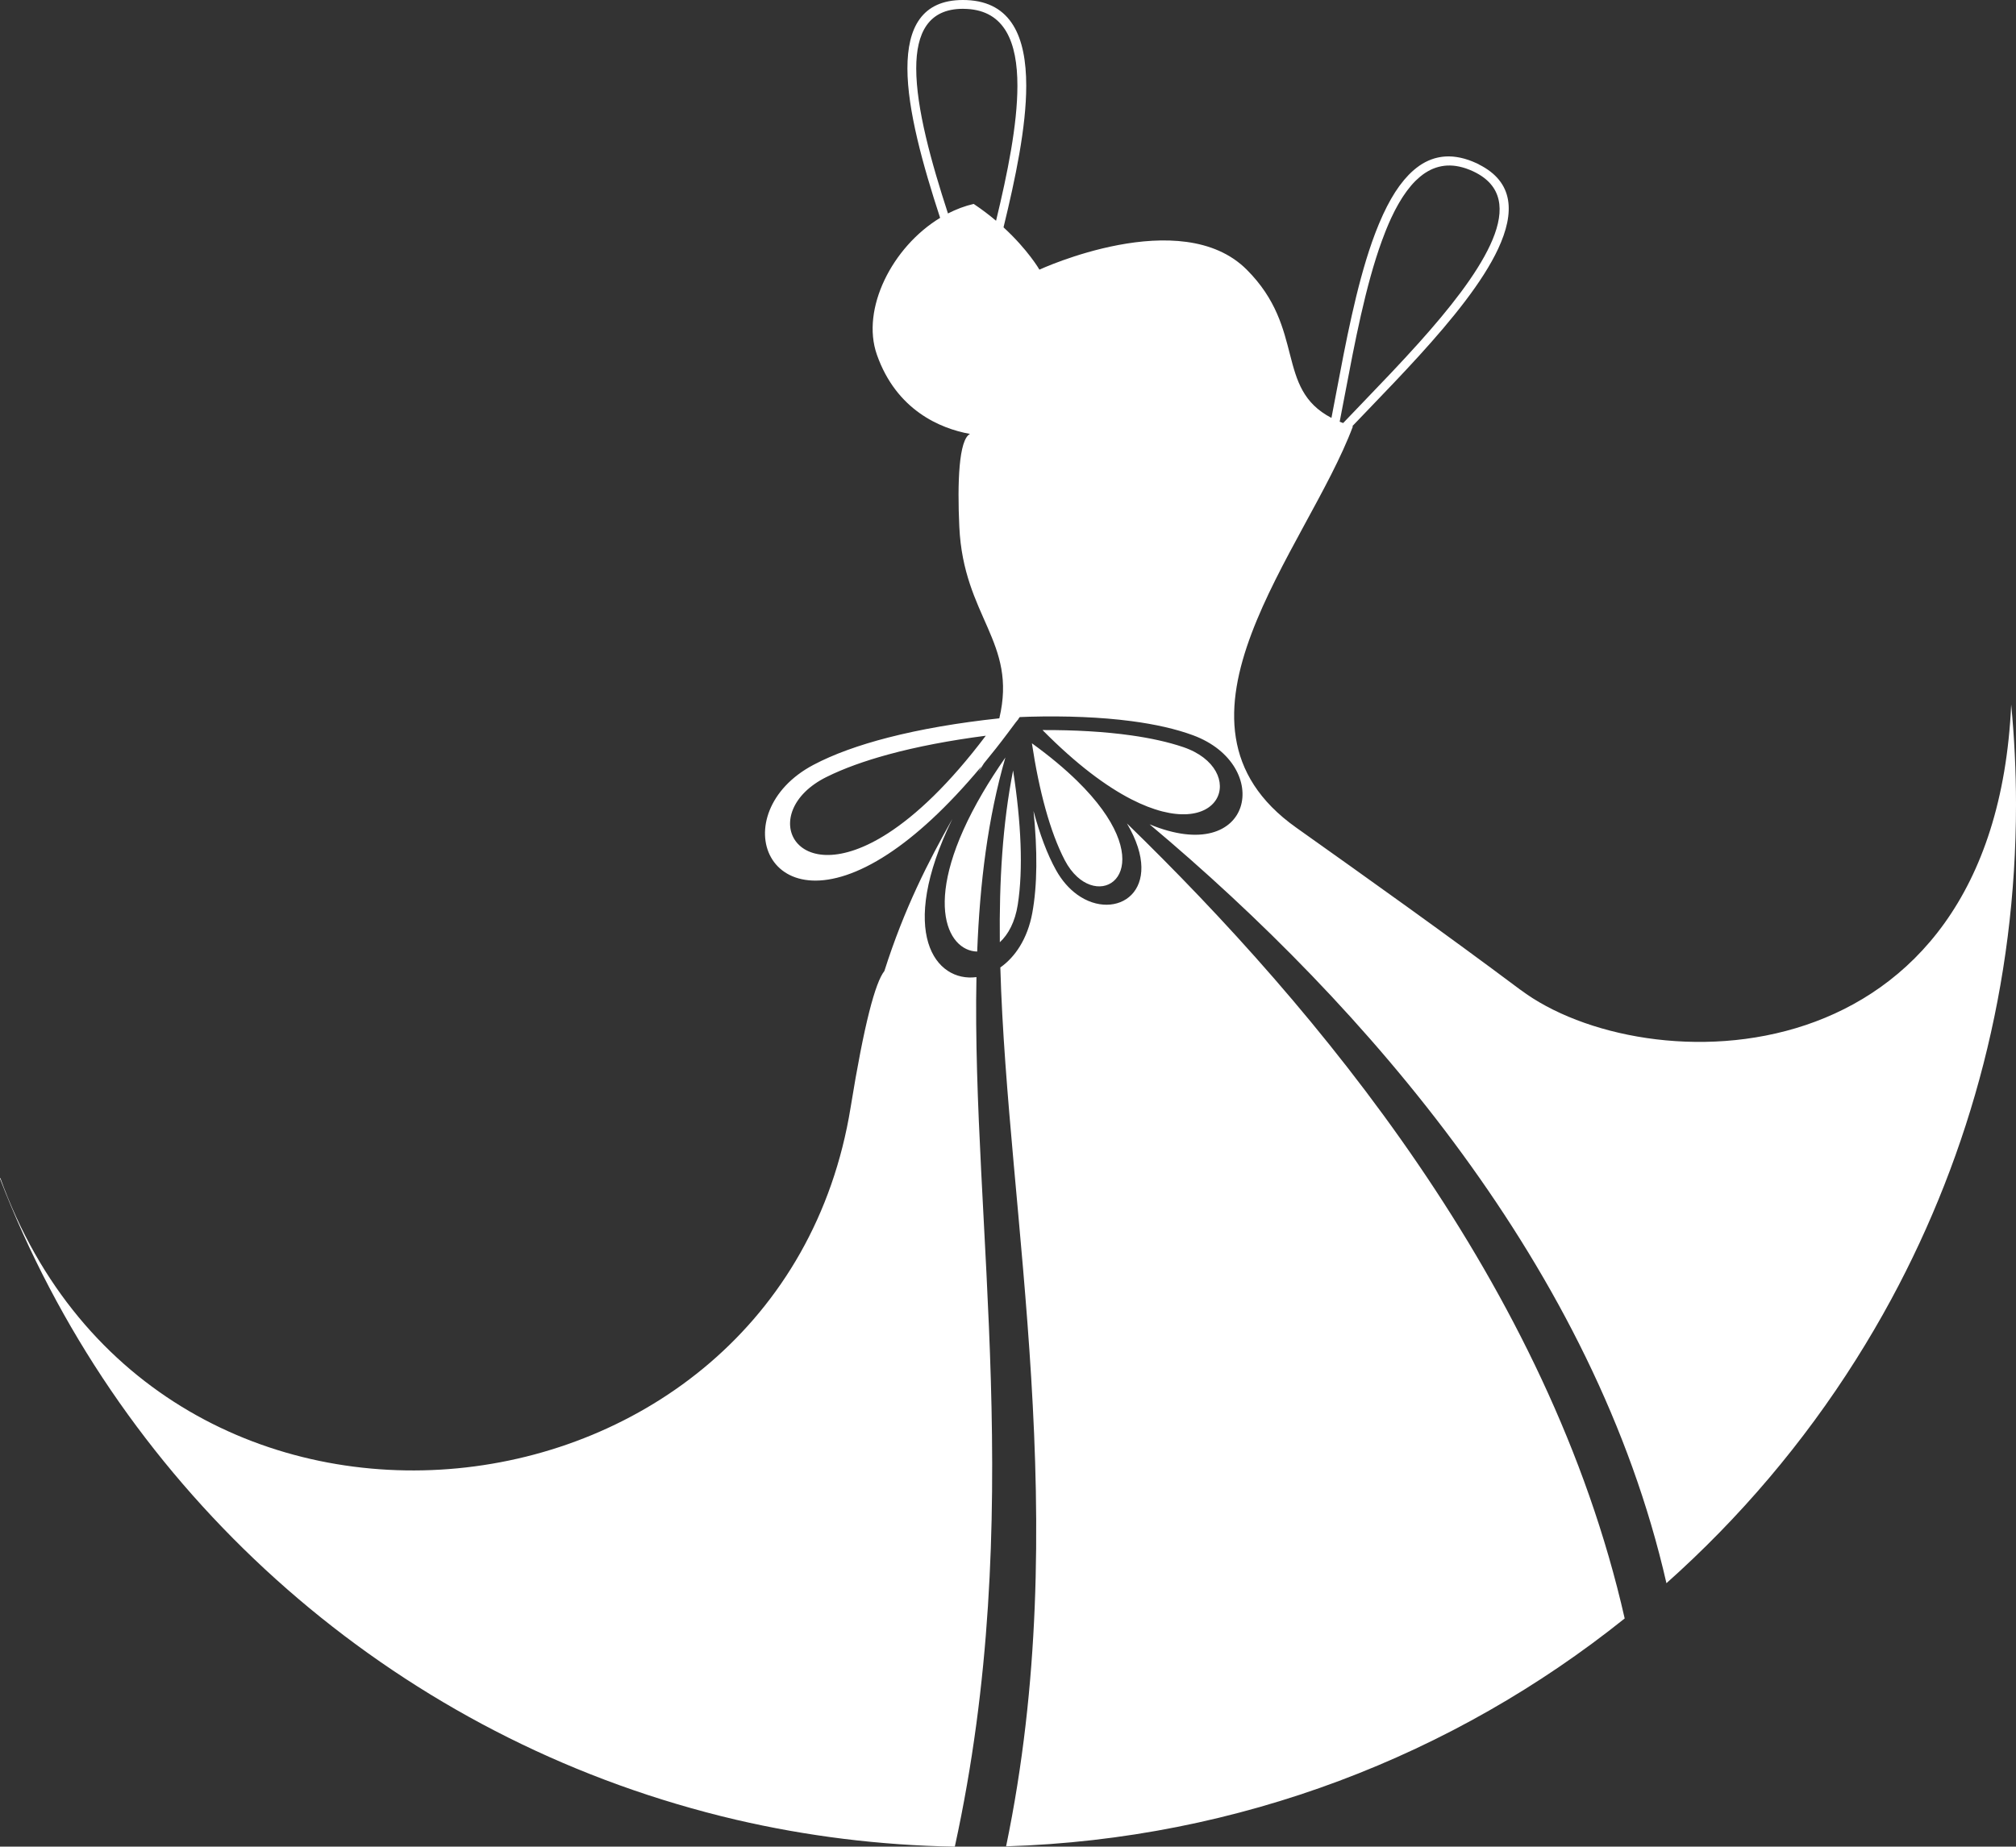 <svg version="1.1" id="图层_1" x="0px" y="0px" width="174.023px" height="159.444px" viewBox="0 0 174.023 159.444" enable-background="new 0 0 174.023 159.444" xml:space="preserve" xmlns="http://www.w3.org/2000/svg" xmlns:xlink="http://www.w3.org/1999/xlink" xmlns:xml="http://www.w3.org/XML/1998/namespace">
  <rect x="0" y="0" width="174.023" height="159.444" fill="#333333" stroke="none"/>
  <path fill="#FFFFFF" d="M97.646,69.007c-2.146-1.105-4.712-2.991-7.655-5.972c2.782-0.011,5.376,0.137,7.655,0.46
	c1.684,0.238,3.195,0.572,4.484,1.008C107.803,66.424,105.596,73.095,97.646,69.007z M91.909,74.267
	c0.314,0.604,0.682,1.076,1.07,1.433c2.912,2.666,7.091-1.342,0-8.278c-1.045-1.022-2.331-2.107-3.904-3.245
	C89.692,68.276,90.643,71.832,91.909,74.267z M84.288,84.366c-3.535,0.471-6.867-3.818-2.079-13.66
	c-2.075,3.697-4.146,7.713-5.869,13.135c-0.781,0.982-1.739,4.519-2.915,11.781c-6.073,37.493-59.938,43.566-73.403,6.073L0,101.767
	c9.965,25.902,31.559,46.029,58.389,53.987c1.699,0.504,3.419,0.965,5.158,1.369c6.078,1.414,12.394,2.208,18.874,2.321
	C88.649,130.94,83.864,105.608,84.288,84.366z M87.452,66.521c-0.909,4.603-1.206,9.563-1.146,14.835
	c0.729-0.671,1.317-1.755,1.55-3.251C88.333,75.045,88.146,71.017,87.452,66.521z M84.352,82.16
	c0.228-5.922,0.918-11.514,2.434-16.756c-0.738,1.063-1.388,2.075-1.951,3.035C79.45,77.615,81.715,82.103,84.352,82.16z
	 M97.28,71.099c3.434,5.826-0.962,8.555-4.301,6.139c-0.676-0.489-1.309-1.188-1.824-2.115c-0.754-1.357-1.402-3.094-1.94-5.099
	c0.345,3.395,0.333,6.413-0.106,8.802c-0.411,2.229-1.482,3.81-2.759,4.707c0.607,21.453,6.336,47.774,0.497,75.884
	c20.177-0.621,38.679-7.885,53.398-19.676C133.7,110.889,113.647,87.009,97.28,71.099z M174.023,69.465
	c0,15.462-3.901,30.011-10.769,42.722c-0.957,1.771-1.975,3.506-3.046,5.204c-4.529,7.184-10.045,13.682-16.359,19.305
	c-6.196-27.164-25.916-49.833-44.615-65.521c8.984,3.719,10.695-5.127,3.746-7.692c-1.487-0.55-3.294-0.954-5.335-1.222
	c-2.605-0.342-5.595-0.462-8.787-0.378l-0.835,0.031l-0.113,0.149v0.001c0.007,0.001,0.017-0.005,0.02-0.002l-0.016,0.02
	l0.003,0.012l-0.008-0.006l-0.232,0.287l-0.692,0.925c-0.695,0.928-1.377,1.792-2.046,2.602c-0.034,0.055-0.071,0.109-0.104,0.162
	c-0.133,0.207-0.252,0.407-0.379,0.61c0.084-0.163,0.172-0.331,0.25-0.49c-2.989,3.578-5.693,6.012-8.059,7.562
	c-10.489,6.878-14.275-3.555-6.434-7.705c1.739-0.921,3.924-1.706,6.434-2.354c2.835-0.731,6.084-1.287,9.573-1.661l0.042-0.005
	c1.569-6.621-3.091-8.741-3.453-16.534c-0.179-3.836-0.042-7.538,0.923-8.021c-2.555-0.458-6.36-2.048-8.041-6.85
	c-1.379-3.94,1.314-9.289,5.461-11.806c-1.478-4.519-2.822-9.314-2.823-12.906C78.328,2.392,79.577,0,83.12,0
	c0.114,0,0.227,0.002,0.337,0.007c3.848,0.165,5.128,3.182,5.129,7.396c0.001,3.56-0.929,7.99-1.961,12.227
	c2.125,1.951,3.099,3.652,3.099,3.652s12.221-5.675,17.895,0c5.125,5.125,2.419,10.249,7.313,12.801
	c0.138-0.709,0.275-1.441,0.418-2.189c0.808-4.279,1.72-9.097,3.071-12.962h-0.001c0.086-0.244,0.174-0.485,0.264-0.722
	c0.027-0.073,0.056-0.145,0.083-0.217c0.074-0.19,0.149-0.379,0.225-0.563c0.028-0.07,0.058-0.141,0.088-0.21
	c0.103-0.243,0.207-0.483,0.314-0.715c0.103-0.22,0.207-0.434,0.314-0.643c0.008-0.015,0.015-0.03,0.022-0.045
	c0.103-0.199,0.208-0.393,0.315-0.581c0.012-0.022,0.024-0.044,0.036-0.065c0.105-0.184,0.213-0.36,0.321-0.531
	c0.016-0.023,0.03-0.048,0.045-0.072c0.109-0.168,0.221-0.33,0.333-0.486c0.018-0.022,0.033-0.046,0.05-0.068
	c0.114-0.154,0.229-0.304,0.348-0.445c0.017-0.021,0.032-0.04,0.049-0.059c0.121-0.143,0.244-0.279,0.369-0.409
	c0.014-0.014,0.028-0.027,0.042-0.041c0.129-0.132,0.261-0.256,0.395-0.371c0.01-0.009,0.021-0.017,0.029-0.024
	c0.141-0.12,0.282-0.231,0.428-0.333c0.001-0.001,0.001-0.001,0.002-0.001c0.008-0.006,0.015-0.011,0.021-0.016
	c0.076-0.052,0.152-0.102,0.229-0.15c0.021-0.013,0.042-0.025,0.064-0.037c0.064-0.039,0.129-0.076,0.194-0.111
	c0.028-0.015,0.058-0.029,0.084-0.043c0.061-0.03,0.121-0.061,0.181-0.087c0.032-0.016,0.065-0.028,0.098-0.043
	c0.058-0.024,0.116-0.048,0.174-0.07c0.036-0.013,0.071-0.025,0.106-0.037c0.057-0.021,0.114-0.039,0.171-0.057
	c0.039-0.012,0.076-0.021,0.115-0.031c0.057-0.015,0.111-0.03,0.169-0.042c0.04-0.01,0.08-0.018,0.12-0.024
	c0.057-0.012,0.114-0.021,0.171-0.03c0.042-0.007,0.083-0.013,0.125-0.017c0.057-0.007,0.114-0.013,0.173-0.018
	c0.043-0.004,0.085-0.007,0.129-0.008c0.058-0.003,0.116-0.005,0.175-0.006c0.044,0,0.089,0,0.133,0.001
	c0.06,0.001,0.119,0.004,0.179,0.007c0.044,0.003,0.091,0.006,0.136,0.01c0.061,0.006,0.122,0.014,0.183,0.021
	c0.047,0.006,0.093,0.012,0.139,0.019c0.063,0.01,0.125,0.022,0.188,0.034c0.048,0.009,0.094,0.018,0.141,0.027
	c0.064,0.014,0.131,0.031,0.196,0.048c0.046,0.013,0.092,0.022,0.139,0.036c0.068,0.02,0.139,0.042,0.208,0.064
	c0.044,0.015,0.089,0.027,0.134,0.043c0.077,0.026,0.155,0.057,0.234,0.087c0.038,0.015,0.076,0.028,0.114,0.044
	c0.117,0.047,0.237,0.099,0.356,0.154c0.065,0.031,0.13,0.063,0.192,0.094v0.007c3.017,1.512,3.113,4.156,1.664,7.272
	c-1.333,2.865-4.003,6.138-6.835,9.25c-1.425,1.565-2.892,3.09-4.249,4.503c-0.521,0.542-1.025,1.066-1.509,1.574
	c0.018,0.005,0.032,0.012,0.049,0.017c-3.972,10.628-17.729,25.528-4.898,34.638c6.278,4.46,12.767,9.076,19.36,14.008
	c0-0.001,0.004-0.003,0.004-0.003c10.657,8.026,40.852,8.311,42.36-24.621C173.88,63.676,174.023,66.553,174.023,69.465z
	 M115.642,36.411c0.096,0.039,0.197,0.078,0.299,0.116c0.552-0.58,1.141-1.193,1.754-1.831c1.533-1.596,3.206-3.335,4.798-5.111
	c2.577-2.874,4.938-5.842,6.144-8.435c1.204-2.591,1.218-4.796-0.985-6.099c-0.156-0.092-0.321-0.181-0.5-0.263
	c-0.183-0.086-0.361-0.156-0.538-0.219c-0.027-0.01-0.055-0.021-0.082-0.03c-0.168-0.056-0.332-0.102-0.494-0.139
	c-0.031-0.008-0.062-0.014-0.091-0.02c-0.163-0.034-0.322-0.06-0.479-0.074c-0.021-0.002-0.04-0.002-0.06-0.004
	c-0.154-0.013-0.307-0.016-0.456-0.01c-0.012,0.001-0.024,0-0.037,0.001c-0.151,0.008-0.301,0.027-0.447,0.053
	c-0.026,0.005-0.053,0.01-0.079,0.015c-0.143,0.027-0.281,0.064-0.418,0.109c-0.025,0.009-0.051,0.018-0.076,0.026
	c-0.139,0.049-0.276,0.104-0.41,0.169c-0.012,0.007-0.022,0.014-0.035,0.02c-0.129,0.064-0.255,0.137-0.38,0.217
	c-0.019,0.012-0.037,0.022-0.058,0.035c-0.124,0.082-0.246,0.173-0.366,0.27c-0.026,0.021-0.053,0.04-0.077,0.062
	c-0.094,0.078-0.185,0.163-0.276,0.249c-0.039,0.037-0.079,0.071-0.117,0.109c-0.122,0.122-0.242,0.251-0.359,0.388
	c-0.026,0.03-0.05,0.063-0.075,0.093c-0.093,0.111-0.185,0.226-0.274,0.346c-0.04,0.053-0.079,0.109-0.118,0.164
	c-0.074,0.104-0.148,0.209-0.221,0.319c-0.041,0.062-0.08,0.124-0.121,0.187c-0.07,0.112-0.141,0.227-0.209,0.344
	c-0.037,0.063-0.074,0.126-0.111,0.191c-0.073,0.129-0.145,0.263-0.216,0.396c-0.03,0.058-0.061,0.113-0.091,0.172
	c-0.099,0.193-0.197,0.393-0.292,0.599c-0.139,0.299-0.273,0.611-0.404,0.931c-0.037,0.089-0.072,0.18-0.108,0.271
	c-0.099,0.249-0.195,0.503-0.29,0.763c-1.413,3.871-2.354,8.843-3.187,13.242C115.941,34.853,115.79,35.644,115.642,36.411z
	 M87.824,7.4c0-3.761-1.092-6.458-4.367-6.629c-0.11-0.006-0.224-0.01-0.339-0.01c-2.978,0.001-4.029,2.084-4.028,5.144
	c0,3.45,1.299,8.106,2.739,12.525c0.708-0.362,1.452-0.646,2.221-0.823c0.715,0.478,1.357,0.97,1.931,1.454
	C86.963,14.991,87.825,10.776,87.824,7.4z M85.095,63.524c-3.084,0.4-5.943,0.943-8.448,1.627c-2.021,0.553-3.81,1.195-5.297,1.933
	c-6.095,3.015-2.818,10.099,5.297,4.864C79.07,70.385,81.927,67.724,85.095,63.524z" class="color c1"/>
</svg>